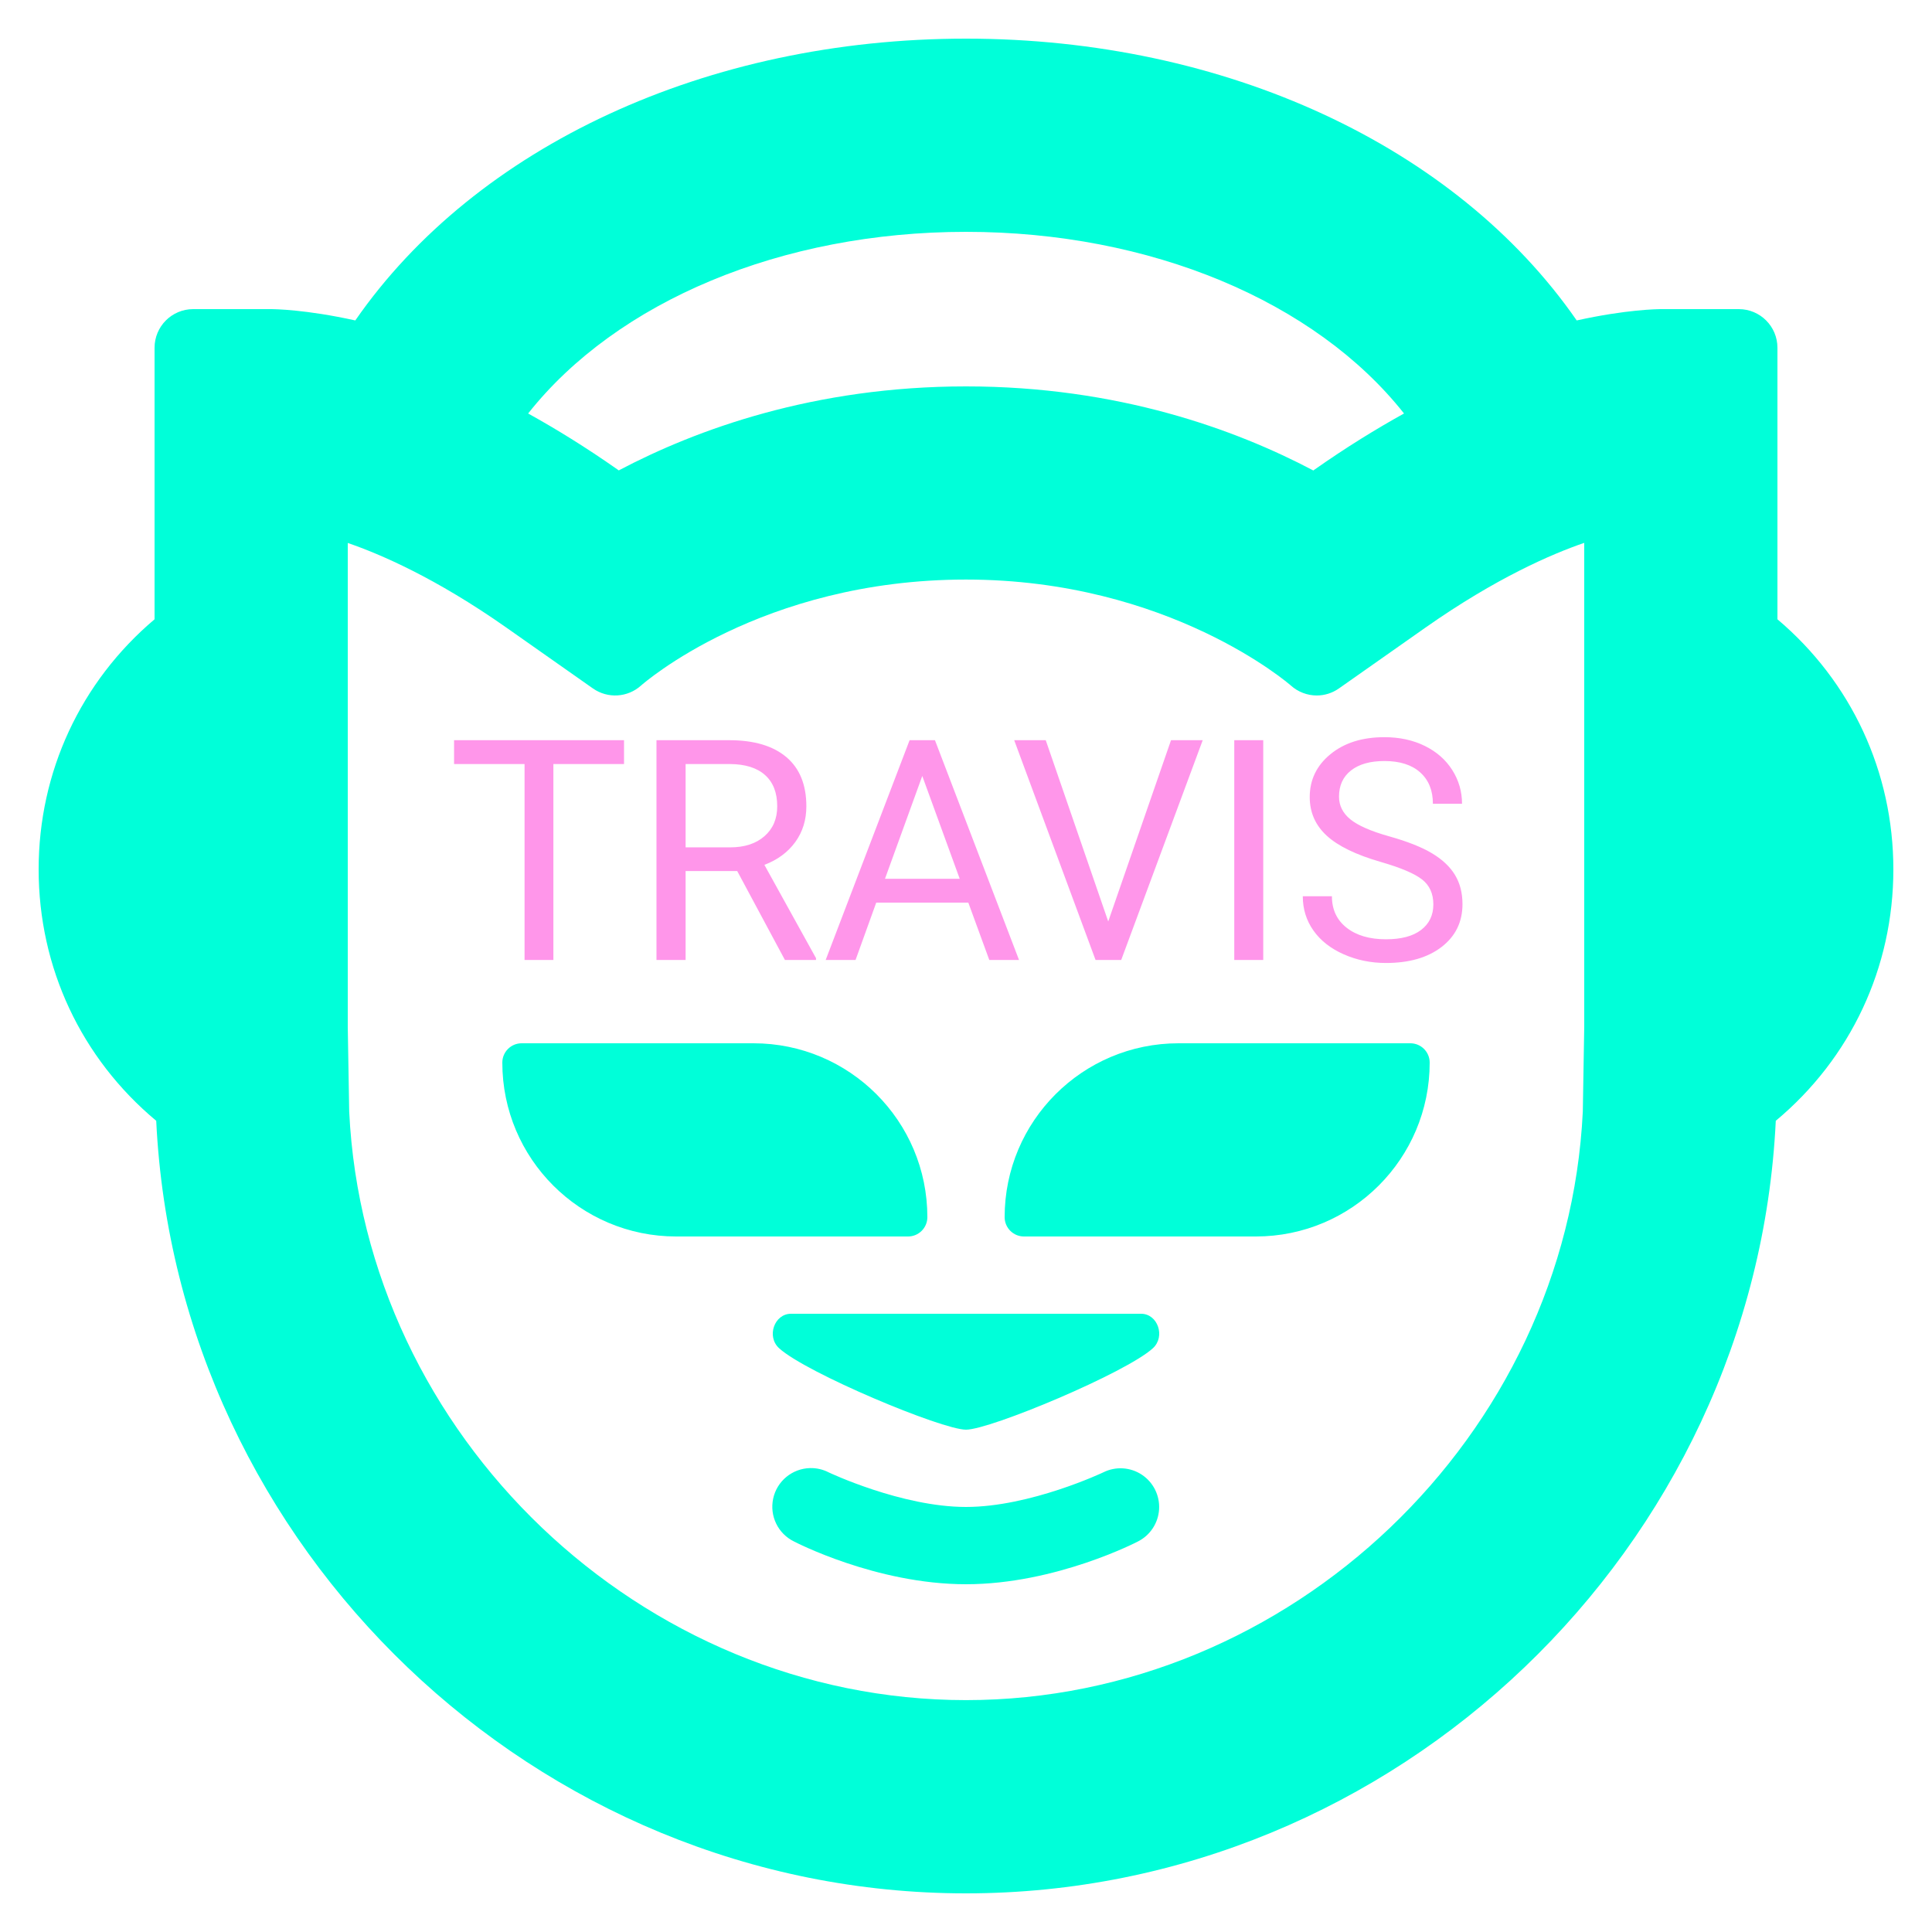 <svg xmlns="http://www.w3.org/2000/svg" x="0px" y="0px" width="100" height="100" viewBox="0,0,256,256">
    <g transform=""><g fill="#00ffd9" fill-rule="nonzero" stroke="none" stroke-width="1" stroke-linecap="butt" stroke-linejoin="miter" stroke-miterlimit="10" stroke-dasharray="" stroke-dashoffset="0" font-family="none" font-weight="none" font-size="none" text-anchor="none" style="mix-blend-mode: normal"><g transform="scale(5.12,5.12)"><path d="M25,1c-6.698,0 -12.676,2.777 -15.805,7.293c-1.285,-0.284 -2.093,-0.293 -2.195,-0.293h-2c-0.553,0 -1,0.448 -1,1v7.027c-1.913,1.618 -3,3.95 -3,6.473c0,2.542 1.103,4.888 3.043,6.506c0.532,11.068 9.835,19.994 20.957,19.994c11.122,0 20.425,-8.926 20.957,-19.994c1.94,-1.618 3.043,-3.964 3.043,-6.506c0,-2.522 -1.087,-4.855 -3,-6.473v-7.027c0,-0.552 -0.447,-1 -1,-1h-2c-0.102,0 -0.91,0.009 -2.195,0.293c-3.129,-4.516 -9.107,-7.293 -15.805,-7.293zM25,6c4.773,0 9.039,1.796 11.336,4.701c-0.716,0.397 -1.489,0.871 -2.32,1.455l-0.027,0.02c-2.013,-1.062 -5.059,-2.176 -8.988,-2.176c-3.929,0 -6.976,1.113 -8.988,2.174l-0.027,-0.02c-0.831,-0.583 -1.602,-1.056 -2.318,-1.453c2.297,-2.904 6.561,-4.701 11.334,-4.701zM41,14.051v12.521l-0.037,2.193c-0.404,8.401 -7.565,15.234 -15.963,15.234c-8.398,0 -15.559,-6.833 -15.963,-15.234l-0.037,-2.193v-12.52c0.829,0.284 2.269,0.9 4.109,2.193l2.236,1.572c0.383,0.268 0.898,0.237 1.246,-0.076c0.031,-0.028 3.103,-2.742 8.408,-2.742c5.261,0 8.38,2.717 8.408,2.742c0.189,0.17 0.43,0.258 0.67,0.258c0.2,0 0.4,-0.06 0.574,-0.182l2.236,-1.572c1.84,-1.293 3.283,-1.911 4.111,-2.195zM13.5,27c-0.276,0 -0.5,0.224 -0.5,0.5c0,2.485 2.015,4.5 4.5,4.5h6c0.276,0 0.5,-0.224 0.5,-0.5c0,-2.486 -2.015,-4.5 -4.5,-4.5zM30.5,27c-2.485,0 -4.5,2.015 -4.5,4.5c0,0.276 0.224,0.5 0.5,0.5h6c2.485,0 4.5,-2.015 4.5,-4.5c0,-0.276 -0.224,-0.5 -0.5,-0.5zM20.471,34c-0.431,0 -0.639,0.588 -0.309,0.891c0.695,0.638 4.213,2.109 4.838,2.109c0.625,0 4.142,-1.471 4.838,-2.109c0.329,-0.303 0.124,-0.891 -0.307,-0.891zM20.965,37.994c-0.462,0.011 -0.857,0.336 -0.955,0.788c-0.098,0.452 0.126,0.912 0.542,1.113c0,0 2.114,1.105 4.447,1.105c2.333,0 4.447,-1.105 4.447,-1.105c0.32,-0.16 0.53,-0.478 0.551,-0.835c0.021,-0.357 -0.149,-0.698 -0.447,-0.895c-0.298,-0.197 -0.679,-0.22 -0.998,-0.06c0,0 -1.886,0.895 -3.553,0.895c-1.667,0 -3.553,-0.895 -3.553,-0.895c-0.149,-0.077 -0.315,-0.115 -0.482,-0.111z"></path></g></g><g fill-opacity="0.412" fill="#ff00cc" fill-rule="nonzero" stroke="none" stroke-width="1" stroke-linecap="butt" stroke-linejoin="miter" stroke-miterlimit="10" stroke-dasharray="" stroke-dashoffset="0" font-family="none" font-weight="none" font-size="none" text-anchor="none" style="mix-blend-mode: normal"><g><path d="M82.686,98.08v3.16h-9.36v25.96h-3.82v-25.96h-9.34v-3.16zM104.006,127.2l-6.32,-11.78h-6.84v11.78h-3.86v-29.12h9.64c3.28,0 5.803,0.747 7.57,2.24c1.767,1.493 2.65,3.667 2.65,6.52v0c0,1.813 -0.49,3.393 -1.47,4.74c-0.98,1.347 -2.343,2.353 -4.09,3.02v0l6.84,12.36v0.24zM90.846,101.24v11.04h5.9c1.907,0 3.423,-0.493 4.55,-1.48c1.127,-0.987 1.69,-2.307 1.69,-3.96v0c0,-1.8 -0.537,-3.18 -1.61,-4.14c-1.073,-0.96 -2.623,-1.447 -4.65,-1.46v0zM131.086,127.2l-2.78,-7.6h-12.2l-2.74,7.6h-3.96l11.12,-29.12h3.36l11.14,29.12zM122.206,102.82l-4.94,13.62h9.9zM138.566,98.08l8.28,24.02l8.32,-24.02h4.2l-10.8,29.12h-3.4l-10.78,-29.12zM167.386,98.08v29.12h-3.84v-29.12zM182.986,114.22v0c-3.293,-0.947 -5.69,-2.11 -7.19,-3.49c-1.5,-1.38 -2.25,-3.083 -2.25,-5.11v0c0,-2.293 0.917,-4.19 2.75,-5.69c1.833,-1.5 4.217,-2.25 7.15,-2.25v0c2,0 3.783,0.387 5.35,1.16c1.567,0.773 2.78,1.84 3.64,3.2c0.86,1.36 1.29,2.847 1.29,4.46v0h-3.86c0,-1.76 -0.56,-3.143 -1.68,-4.15c-1.12,-1.007 -2.7,-1.51 -4.74,-1.51v0c-1.893,0 -3.37,0.417 -4.43,1.25c-1.06,0.833 -1.59,1.99 -1.59,3.47v0c0,1.187 0.503,2.19 1.51,3.01c1.007,0.82 2.72,1.57 5.14,2.25c2.42,0.68 4.313,1.43 5.68,2.25c1.367,0.82 2.38,1.777 3.04,2.87c0.66,1.093 0.99,2.38 0.99,3.86v0c0,2.36 -0.92,4.25 -2.76,5.67c-1.84,1.42 -4.3,2.13 -7.38,2.13v0c-2,0 -3.867,-0.383 -5.6,-1.15c-1.733,-0.767 -3.07,-1.817 -4.01,-3.15c-0.94,-1.333 -1.41,-2.847 -1.41,-4.54v0h3.86c0,1.76 0.65,3.15 1.95,4.17c1.3,1.02 3.037,1.53 5.21,1.53v0c2.027,0 3.58,-0.413 4.66,-1.24c1.08,-0.827 1.62,-1.953 1.62,-3.38c0,-1.427 -0.5,-2.53 -1.5,-3.31c-1,-0.78 -2.813,-1.55 -5.44,-2.31z"></path></g></g></g>
</svg>